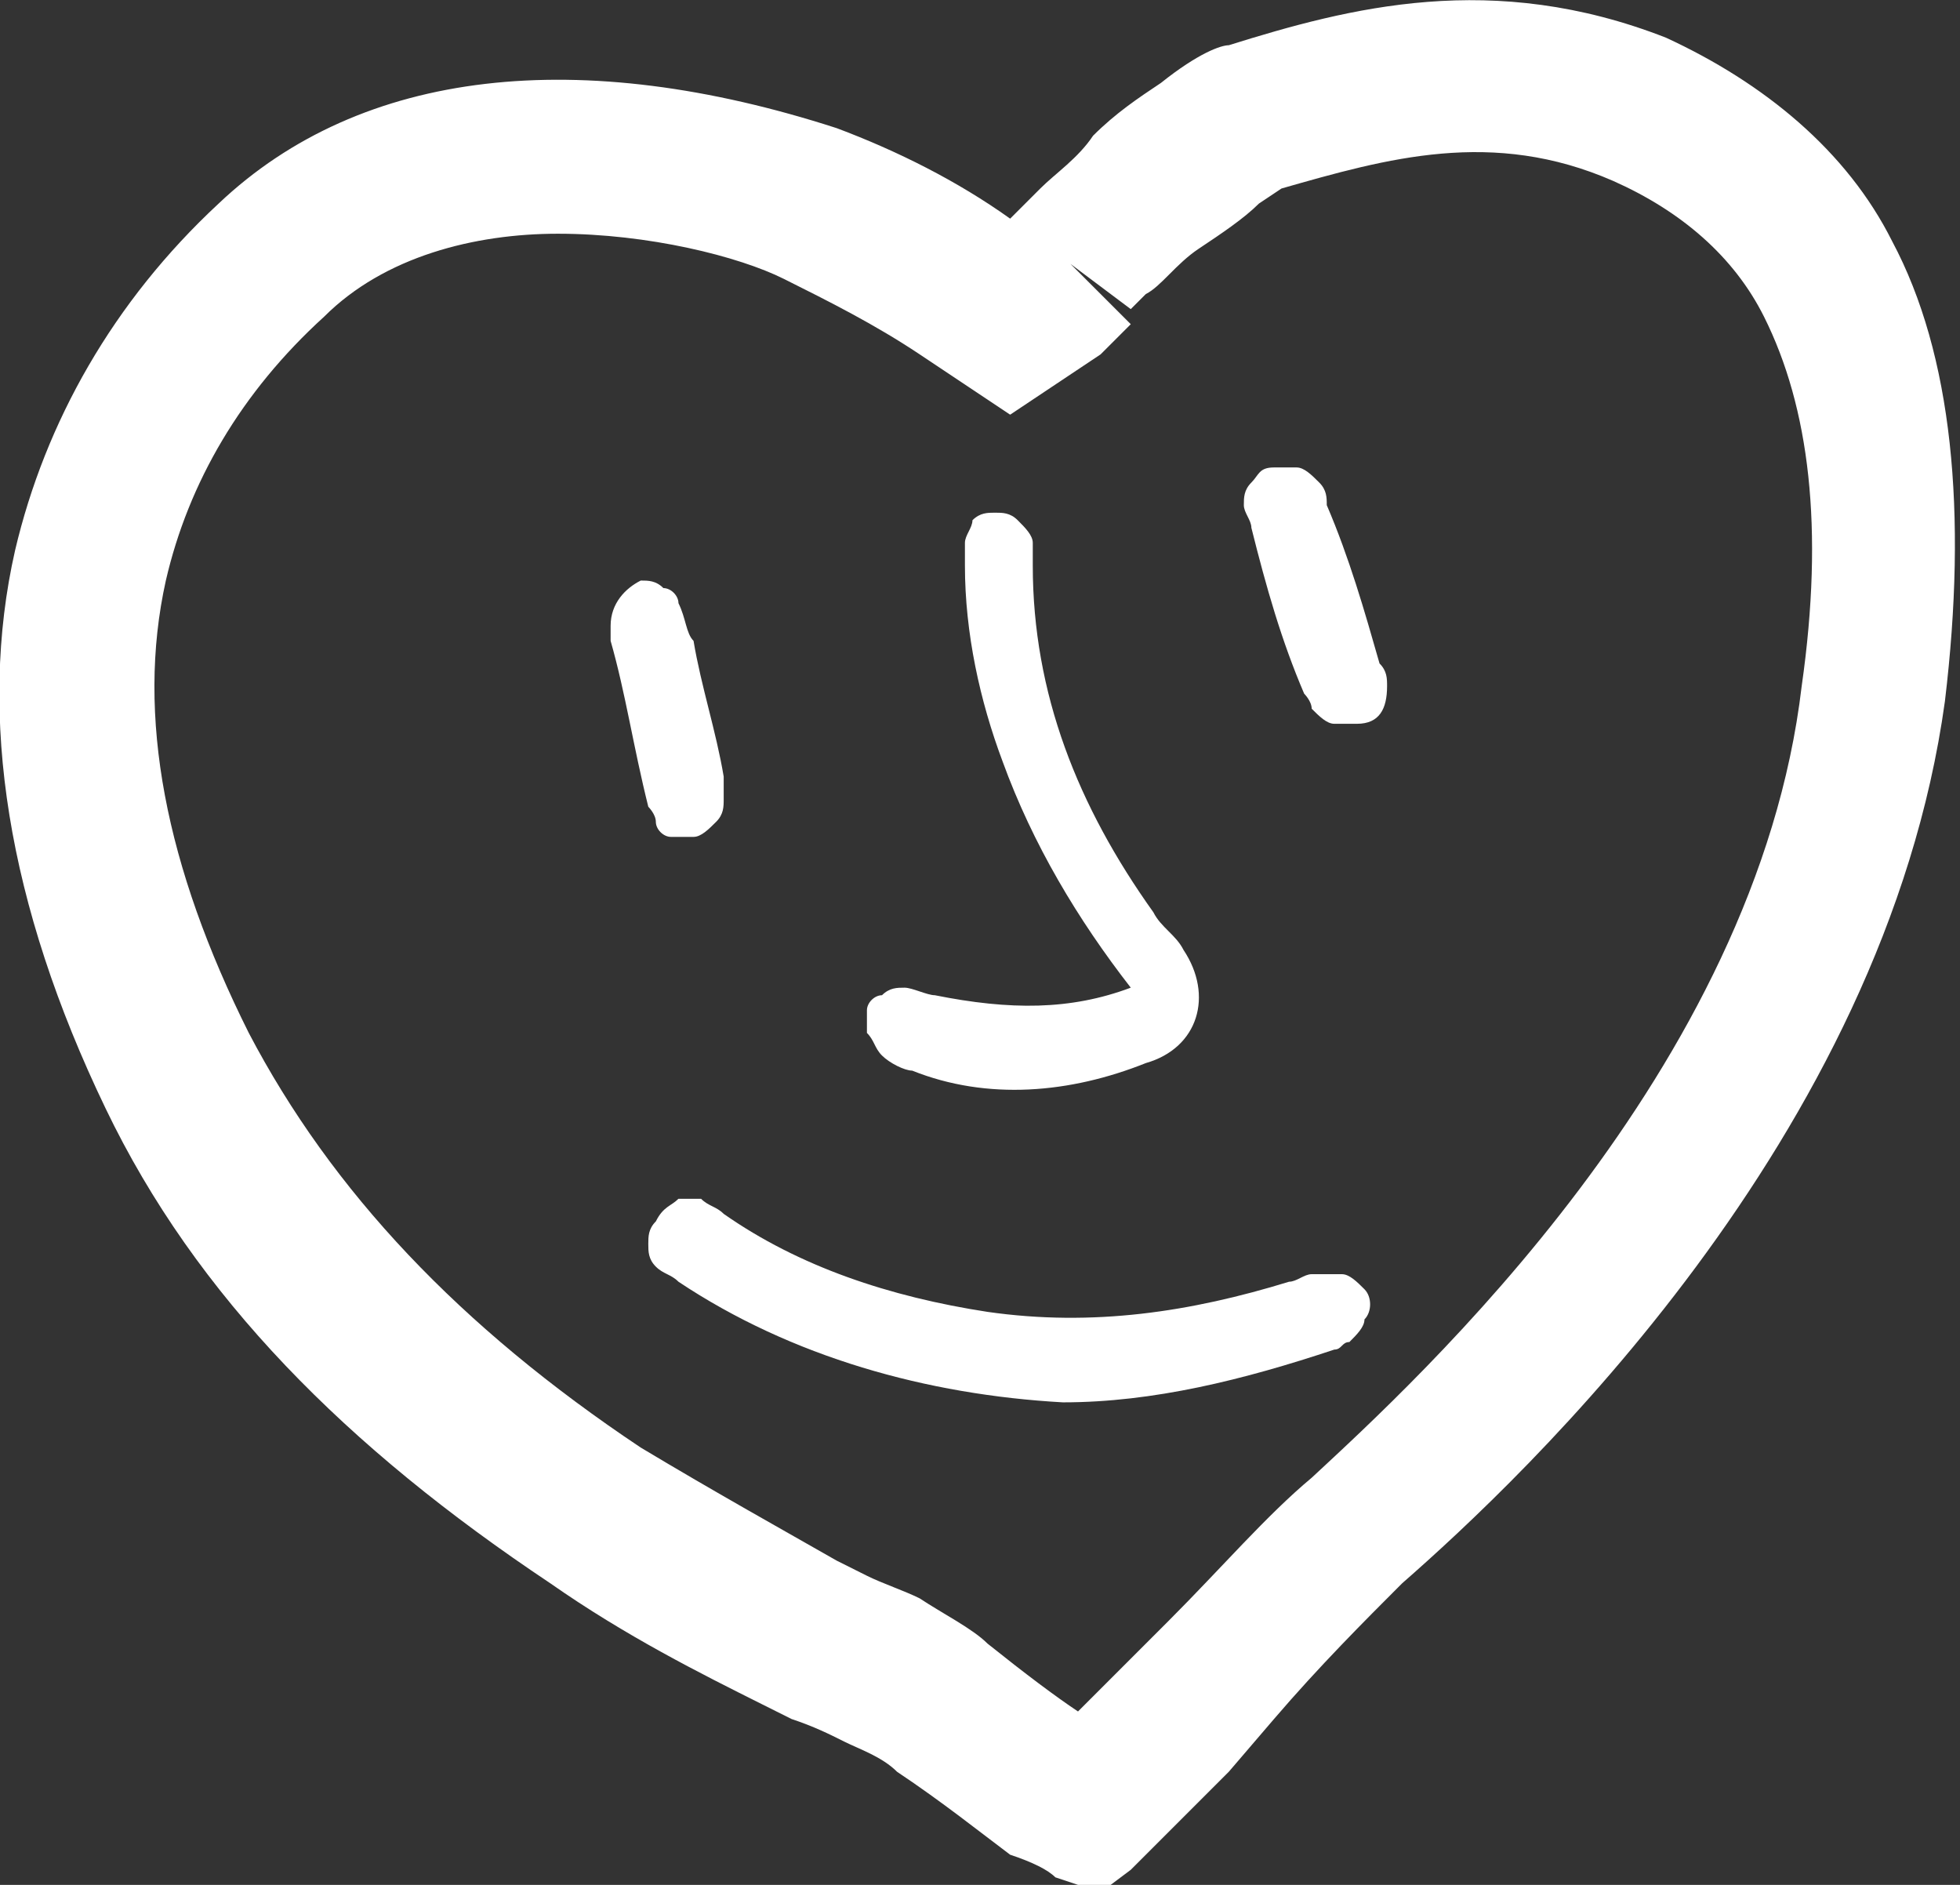 <?xml version="1.0" encoding="utf-8"?>
<!-- Generator: Adobe Illustrator 24.3.0, SVG Export Plug-In . SVG Version: 6.00 Build 0)  -->
<svg version="1.1" id="Layer_1" xmlns="http://www.w3.org/2000/svg" xmlns:xlink="http://www.w3.org/1999/xlink" x="0px" y="0px"
	 width="26px" height="25px" viewBox="0 0 26 25" style="enable-background:new 0 0 26 25;" xml:space="preserve">
<rect x="0" y="0" width="26" height="25" fill="#333333" stroke="none"/>
<style type="text/css">
	.st0{fill:#FFFFFF;}
	.st1{fill-rule:evenodd;clip-rule:evenodd;fill:#FFFFFF;}
</style>
<g>
	<g>
		<path class="st0" d="M14.6,25.1L14,24.9c-0.1-0.1-0.3-0.2-0.6-0.3c-0.4-0.3-0.9-0.7-1.5-1.1c-0.2-0.2-0.5-0.3-0.7-0.4
			c-0.2-0.1-0.4-0.2-0.7-0.3l-0.4-0.2c-0.8-0.4-1.8-0.9-2.8-1.6c-2.7-1.8-4.7-3.8-5.9-6.3C0.1,12-0.3,9.5,0.2,7.3
			C0.6,5.6,1.5,4,2.9,2.7c1.9-1.8,4.8-2.1,8.2-1c0.8,0.3,1.6,0.7,2.3,1.2v0c0,0,0.1-0.1,0.1-0.1l0.3-0.3c0.2-0.2,0.5-0.4,0.7-0.7
			c0.3-0.3,0.6-0.5,0.9-0.7c0.5-0.4,0.8-0.5,0.9-0.5c1.6-0.5,3.5-1,5.8-0.1c1.3,0.6,2.4,1.5,3,2.7c0.8,1.5,1,3.6,0.7,6.1
			c-0.8,5.8-5.6,10.3-7.2,11.7c-0.5,0.5-1.1,1.1-1.7,1.8l-0.6,0.7c-0.4,0.4-0.8,0.8-1.1,1.1c-0.1,0.1-0.1,0.1-0.2,0.2L14.6,25.1z
			 M7.4,3.1c-1.1,0-2.3,0.3-3.1,1.1C3.2,5.2,2.5,6.4,2.2,7.7c-0.4,1.8,0,3.8,1.1,6c1.1,2.1,2.8,3.9,5.2,5.5c1,0.6,1.9,1.1,2.6,1.5
			l0.4,0.2c0.2,0.1,0.5,0.2,0.7,0.3c0.3,0.2,0.7,0.4,0.9,0.6c0.5,0.4,0.9,0.7,1.2,0.9c0.2-0.2,0.4-0.4,0.6-0.6l0.6-0.6
			c0.7-0.7,1.3-1.4,1.9-1.9c1.4-1.3,5.9-5.4,6.5-10.5c0.3-2.1,0.1-3.7-0.5-4.9c-0.4-0.8-1.1-1.4-2-1.8c-1.6-0.7-3-0.3-4.4,0.1
			c0,0,0,0-0.3,0.2c-0.2,0.2-0.5,0.4-0.8,0.6c-0.3,0.2-0.5,0.5-0.7,0.6l-0.2,0.2l-0.8-0.6L15,4.3l-0.1,0.1c-0.1,0.1-0.2,0.2-0.3,0.3
			l-1.2,0.8l-1.2-0.8c-0.6-0.4-1.2-0.7-1.8-1C9.8,3.4,8.6,3.1,7.4,3.1z"/>
	</g>
	<g>
		<path class="st1" d="M15,13.1c-0.7-0.9-1.3-1.9-1.7-3c-0.3-0.8-0.5-1.7-0.5-2.6c0-0.1,0-0.2,0-0.3c0-0.1,0.1-0.2,0.1-0.3
			c0.1-0.1,0.2-0.1,0.3-0.1c0.1,0,0.2,0,0.3,0.1c0.1,0.1,0.2,0.2,0.2,0.3c0,0.1,0,0.2,0,0.3c0,1.7,0.6,3.2,1.6,4.6
			c0.1,0.2,0.3,0.3,0.4,0.5c0.4,0.6,0.2,1.3-0.5,1.5c-1,0.4-2.1,0.5-3.1,0.1c-0.1,0-0.3-0.1-0.4-0.2c-0.1-0.1-0.1-0.2-0.2-0.3
			c0-0.1,0-0.2,0-0.3c0-0.1,0.1-0.2,0.2-0.2c0.1-0.1,0.2-0.1,0.3-0.1c0.1,0,0.3,0.1,0.4,0.1C13.4,13.4,14.2,13.4,15,13.1z"/>
	</g>
	<g>
		<path class="st1" d="M14.1,18.6C12.3,18.5,10.5,18,9,17c-0.1-0.1-0.2-0.1-0.3-0.2c-0.1-0.1-0.1-0.2-0.1-0.3c0-0.1,0-0.2,0.1-0.3
			C8.8,16,8.9,16,9,15.9c0.1,0,0.2,0,0.3,0c0.1,0.1,0.2,0.1,0.3,0.2c1,0.7,2.2,1.1,3.5,1.3c1.4,0.2,2.7,0,4-0.4
			c0.1,0,0.2-0.1,0.3-0.1c0.1,0,0.2,0,0.4,0c0.1,0,0.2,0.1,0.3,0.2c0.1,0.1,0.1,0.3,0,0.4c0,0.1-0.1,0.2-0.2,0.3
			c-0.1,0-0.1,0.1-0.2,0.1C16.5,18.3,15.3,18.6,14.1,18.6z"/>
	</g>
	<g>
		<path class="st1" d="M18.4,9.1c0,0.3-0.1,0.5-0.4,0.5c-0.1,0-0.2,0-0.3,0c-0.1,0-0.2-0.1-0.3-0.2c0-0.1-0.1-0.2-0.1-0.2
			c-0.3-0.7-0.5-1.4-0.7-2.2c0-0.1-0.1-0.2-0.1-0.3c0-0.1,0-0.2,0.1-0.3c0.1-0.1,0.1-0.2,0.3-0.2c0.1,0,0.2,0,0.3,0s0.2,0.1,0.3,0.2
			c0.1,0.1,0.1,0.2,0.1,0.3c0.3,0.7,0.5,1.4,0.7,2.1C18.4,8.9,18.4,9,18.4,9.1z"/>
	</g>
	<g>
		<path class="st1" d="M8.1,8.3c0-0.3,0.2-0.5,0.4-0.6c0.1,0,0.2,0,0.3,0.1C8.9,7.8,9,7.9,9,8c0.1,0.2,0.1,0.4,0.2,0.5
			c0.1,0.6,0.3,1.2,0.4,1.8c0,0.1,0,0.2,0,0.3c0,0.1,0,0.2-0.1,0.3c-0.1,0.1-0.2,0.2-0.3,0.2c-0.1,0-0.2,0-0.3,0
			c-0.1,0-0.2-0.1-0.2-0.2c0-0.1-0.1-0.2-0.1-0.2C8.4,9.9,8.3,9.2,8.1,8.5C8.1,8.5,8.1,8.4,8.1,8.3z"/>
	</g>
</g>
</svg>
